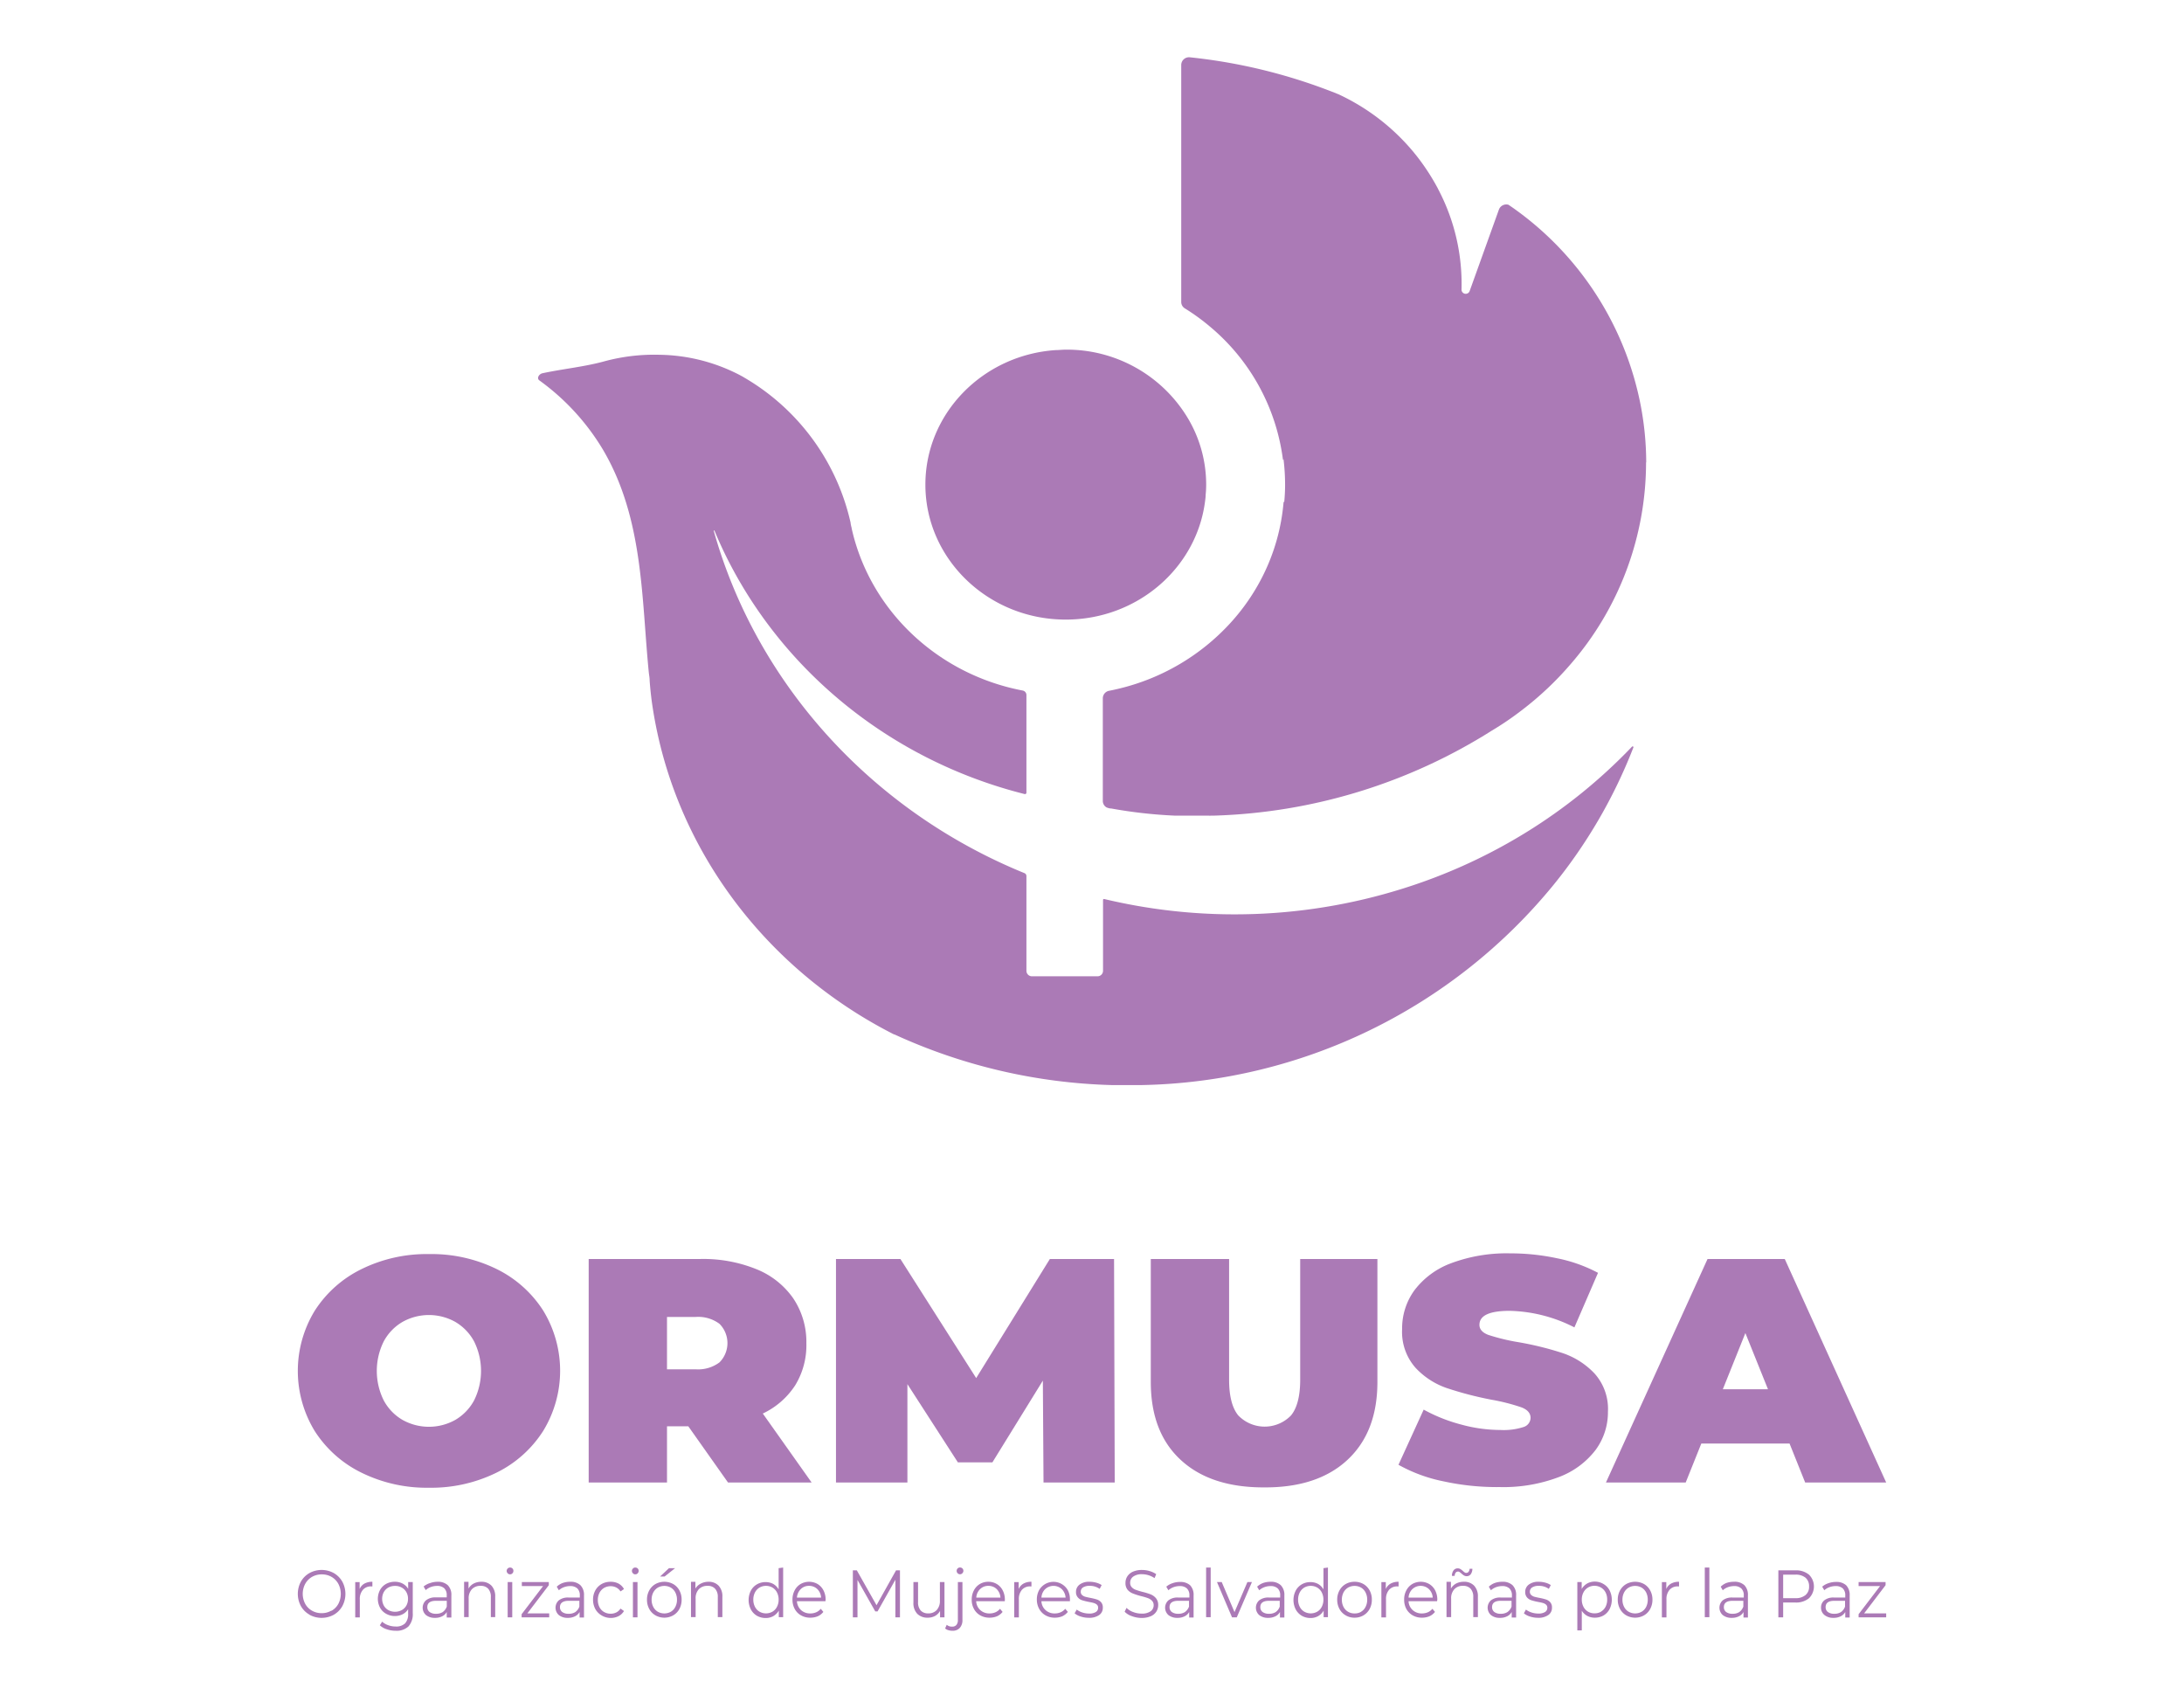 <svg id="Layer_1" data-name="Layer 1" xmlns="http://www.w3.org/2000/svg" viewBox="0 0 396 306"><defs><style>.cls-1{fill:#ab7ab6;}</style></defs><title>Artboard 10</title><path class="cls-1" d="M65.56,267a21,21,0,0,1-8.49-7.55,20.92,20.92,0,0,1,0-21.82,21,21,0,0,1,8.49-7.55,26.75,26.75,0,0,1,12.22-2.72A26.78,26.78,0,0,1,90,230.05a21,21,0,0,1,8.49,7.55,20.92,20.92,0,0,1,0,21.82A21,21,0,0,1,90,267a26.78,26.78,0,0,1-12.22,2.72A26.75,26.75,0,0,1,65.56,267Zm17-9.58a9.1,9.1,0,0,0,3.4-3.53,12,12,0,0,0,0-10.7,9.1,9.1,0,0,0-3.4-3.53,9.8,9.8,0,0,0-9.58,0,9,9,0,0,0-3.4,3.53,12,12,0,0,0,0,10.7,9,9,0,0,0,3.4,3.53,9.8,9.8,0,0,0,9.58,0Z"/><path class="cls-1" d="M124.8,258.58h-3.86v10.19h-14.2V228.25H127a25.66,25.66,0,0,1,10.18,1.86,14.88,14.88,0,0,1,6.68,5.32,14.18,14.18,0,0,1,2.35,8.1,13.91,13.91,0,0,1-2,7.58,14.23,14.23,0,0,1-5.9,5.16l8.85,12.5H132ZM130.45,240a6.47,6.47,0,0,0-4.33-1.24h-5.18v9.49h5.18a6.47,6.47,0,0,0,4.33-1.25,4.95,4.95,0,0,0,0-7Z"/><path class="cls-1" d="M189.21,268.77l-.12-18.47-9.15,14.82h-6.26l-9.15-14.18v17.83H151.58V228.25h11.68L177,249.84l13.36-21.59H202l.12,40.52Z"/><path class="cls-1" d="M214.07,264.66q-5.41-5-5.41-14.12V228.25h14.2v21.88q0,4.45,1.66,6.48a6.65,6.65,0,0,0,9.57,0c1.1-1.35,1.66-3.51,1.66-6.48V228.25h14v22.29q0,9.07-5.42,14.12t-15.11,5Q219.49,269.69,214.07,264.66Z"/><path class="cls-1" d="M261.72,268.56a27.93,27.93,0,0,1-8.15-3l4.57-10a29.55,29.55,0,0,0,6.74,2.69,27.17,27.17,0,0,0,7.17,1,11.7,11.7,0,0,0,4.21-.54,1.78,1.78,0,0,0,1.26-1.65c0-.85-.55-1.49-1.65-1.91a36,36,0,0,0-5.45-1.39,63.26,63.26,0,0,1-8.13-2.12,13.9,13.9,0,0,1-5.66-3.7,9.82,9.82,0,0,1-2.4-7,11.74,11.74,0,0,1,2.22-7,14.75,14.75,0,0,1,6.66-4.92,28.73,28.73,0,0,1,10.74-1.79,40.41,40.41,0,0,1,8.52.9,27.07,27.07,0,0,1,7.38,2.63l-4.28,9.89a27,27,0,0,0-11.74-3c-3.65,0-5.48.84-5.48,2.54,0,.81.55,1.42,1.63,1.83a37.05,37.05,0,0,0,5.36,1.3,57.12,57.12,0,0,1,8.12,2,14.21,14.21,0,0,1,5.75,3.68,9.6,9.6,0,0,1,2.44,6.94,11.53,11.53,0,0,1-2.23,6.92,15,15,0,0,1-6.65,4.92,28.3,28.3,0,0,1-10.74,1.82A45.45,45.45,0,0,1,261.72,268.56Z"/><path class="cls-1" d="M324.48,261.71h-16l-2.83,7.06H291.19l18.42-40.52h14L342,268.77H327.31Zm-3.91-9.84-4.1-10.19-4.09,10.19Z"/><path class="cls-1" d="M296.18,135.47a92.66,92.66,0,0,1-14.53,25A98.84,98.84,0,0,1,207,196.72c-.63,0-1.25,0-1.87,0h-.66c-.28,0-.57,0-.85,0h-.6l-.91,0h-.09c-.14,0-.31,0-.45,0h0a100.88,100.88,0,0,1-39.41-9.19l-.07,0c-23.43-11.89-40.28-34.15-43.92-60.43-.16-1.23-.29-2.48-.38-3.73l0,0a.22.22,0,0,0,0-.08c0-.43-.09-.85-.14-1.27v0c-1.35-13.44-.92-28-8.36-40.56a42.16,42.16,0,0,0-11.5-12.5c-.52-.38-.07-1.14.56-1.29,3.74-.8,7.56-1.16,11.18-2.15a34.59,34.59,0,0,1,10.06-1.2A32.46,32.46,0,0,1,134.14,68l.61.33.19.12a40.8,40.8,0,0,1,19.29,26.32.1.1,0,0,1,0,.07,6.42,6.42,0,0,0,.19.87.22.22,0,0,0,0,.08c3.3,14.82,15.54,26.45,31,29.4a.83.83,0,0,1,.69.8v17.73a.26.26,0,0,1-.33.24c-25.14-6.32-45.64-23.64-55.61-46.29-.22-.48-.42-1-.62-1.45,0-.07-.14-.05-.14,0v0c7.87,28,28.9,50.89,56.33,62.07a.58.58,0,0,1,.37.53V176a1,1,0,0,0,1,1H199a1,1,0,0,0,1-1V163.17a.18.18,0,0,1,.22-.18,101.91,101.91,0,0,0,57.7-3.08,98.6,98.6,0,0,0,18.79-9,96.72,96.72,0,0,0,19.21-15.55.15.15,0,0,1,.25.15"/><path class="cls-1" d="M218.7,87.86a18.18,18.18,0,0,1-.09,1.82c0,.38-.05.75-.1,1.13-1.51,12.12-12.26,21.52-25.27,21.52-14.06,0-25.45-11-25.45-24.47,0-12.92,10.44-23.51,23.64-24.39.6,0,1.2-.08,1.81-.08a25.58,25.58,0,0,1,22.1,12.36,23.45,23.45,0,0,1,3.36,12.11"/><path class="cls-1" d="M298.46,83.83a55.85,55.85,0,0,1-13.74,36.65h0a57.81,57.81,0,0,1-8.82,8.3q-2.59,2-5.36,3.65a99.83,99.83,0,0,1-50.38,15.44l-.54,0a2.68,2.68,0,0,1-.49,0c-.78,0-1.56,0-2.36,0h-.15l-1.94,0c-.56,0-1.13,0-1.68,0a85.73,85.73,0,0,1-11.55-1.3l-.16,0a3.19,3.19,0,0,1-.65-.19h0a1.35,1.35,0,0,1-.68-1.17V126.57a1.4,1.4,0,0,1,1.18-1.34c.54-.1,1.1-.23,1.65-.36a40,40,0,0,0,20.32-11.94,37.73,37.73,0,0,0,5.79-8.38A36.65,36.65,0,0,0,232.74,91h.12v0c.09-1,.15-2,.15-3v-.17a38.56,38.56,0,0,0-.27-4.46v0s0-.06,0-.1a1.09,1.09,0,0,0-.11.13,37.65,37.65,0,0,0-13.28-24.22,38.39,38.39,0,0,0-4.51-3.27,1.35,1.35,0,0,1-.66-1.15v-43a1.41,1.41,0,0,1,1.58-1.37,99.32,99.32,0,0,1,27,6.73.45.45,0,0,1,.12.06,39.06,39.06,0,0,1,13.09,10c.16.19.34.39.49.59.44.53.85,1.07,1.26,1.63a40.24,40.24,0,0,1,3,4.79,1.39,1.39,0,0,0,.06.13A36.78,36.78,0,0,1,265,52.49a.76.76,0,0,0,1.48.26L271.78,38a1.43,1.43,0,0,1,1.73-.88h0c.48.33,1,.68,1.43,1A57.07,57.07,0,0,1,297.49,73.5a55.75,55.75,0,0,1,1,10.33"/><path class="cls-1" d="M56.11,292.73a4.12,4.12,0,0,1-1.55-1.55,4.68,4.68,0,0,1,0-4.44,4.12,4.12,0,0,1,1.55-1.55,4.59,4.59,0,0,1,4.41,0,4.15,4.15,0,0,1,1.55,1.56,4.68,4.68,0,0,1,0,4.44,4.15,4.15,0,0,1-1.55,1.56,4.59,4.59,0,0,1-4.41,0Zm4-.7a3.2,3.2,0,0,0,1.24-1.26,3.94,3.94,0,0,0,0-3.62,3.29,3.29,0,0,0-1.24-1.27,3.47,3.47,0,0,0-1.76-.45,3.53,3.53,0,0,0-1.77.45,3.29,3.29,0,0,0-1.24,1.27,3.87,3.87,0,0,0,0,3.62A3.2,3.2,0,0,0,56.55,292a3.44,3.44,0,0,0,1.77.46A3.38,3.38,0,0,0,60.08,292Z"/><path class="cls-1" d="M66.08,287.1a2.89,2.89,0,0,1,1.44-.33v.84h-.2a1.89,1.89,0,0,0-1.52.62,2.51,2.51,0,0,0-.56,1.74v3.26h-.83v-6.4h.8v1.25A2,2,0,0,1,66.08,287.1Z"/><path class="cls-1" d="M74.84,286.82v5.62a3.35,3.35,0,0,1-.77,2.42,3.13,3.13,0,0,1-2.32.79,4.93,4.93,0,0,1-1.63-.27,3.24,3.24,0,0,1-1.25-.72l.42-.66a3.11,3.11,0,0,0,1.09.64,3.84,3.84,0,0,0,1.35.24,2.3,2.3,0,0,0,1.72-.57,2.43,2.43,0,0,0,.55-1.76v-.81a2.49,2.49,0,0,1-1,.92,3.06,3.06,0,0,1-1.39.32,3.12,3.12,0,0,1-1.58-.4,2.78,2.78,0,0,1-1.12-1.11,3.44,3.44,0,0,1,0-3.22A2.84,2.84,0,0,1,70,287.16a3.23,3.23,0,0,1,1.59-.39,3,3,0,0,1,1.42.33,2.58,2.58,0,0,1,1,.95v-1.23Zm-2,5.09a2.1,2.1,0,0,0,.84-.83,2.45,2.45,0,0,0,.3-1.22,2.39,2.39,0,0,0-.3-1.21,2.16,2.16,0,0,0-.84-.83,2.41,2.41,0,0,0-1.21-.3,2.55,2.55,0,0,0-1.21.29,2.2,2.2,0,0,0-.83.83,2.63,2.63,0,0,0,0,2.44,2.14,2.14,0,0,0,.83.83,2.59,2.59,0,0,0,2.42,0Z"/><path class="cls-1" d="M81.19,287.39a2.45,2.45,0,0,1,.65,1.86v4H81v-1a1.85,1.85,0,0,1-.83.78,2.74,2.74,0,0,1-1.3.28,2.48,2.48,0,0,1-1.64-.51,1.79,1.79,0,0,1,0-2.66A2.66,2.66,0,0,1,79,289.6h2v-.38a1.68,1.68,0,0,0-.45-1.27,1.83,1.83,0,0,0-1.3-.43,3.32,3.32,0,0,0-1.13.2,2.89,2.89,0,0,0-.93.56l-.38-.65A3.27,3.27,0,0,1,78,287a4,4,0,0,1,1.39-.23A2.58,2.58,0,0,1,81.19,287.39Zm-.93,4.88a2.11,2.11,0,0,0,.75-1v-1.05H79.07q-1.59,0-1.59,1.14a1.08,1.08,0,0,0,.41.89,1.87,1.87,0,0,0,1.15.32A2.2,2.2,0,0,0,80.26,292.27Z"/><path class="cls-1" d="M89.11,287.47a2.81,2.81,0,0,1,.68,2v3.71H89v-3.63a2.18,2.18,0,0,0-.48-1.52,1.77,1.77,0,0,0-1.38-.52,2.08,2.08,0,0,0-1.58.61,2.37,2.37,0,0,0-.58,1.7v3.36h-.83v-6.4h.8V288a2.35,2.35,0,0,1,.94-.91,3,3,0,0,1,1.41-.32A2.47,2.47,0,0,1,89.11,287.47Z"/><path class="cls-1" d="M92.05,285.23a.6.6,0,0,1,0-.86.59.59,0,0,1,.44-.18.61.61,0,0,1,.43.17.57.57,0,0,1,.17.43.6.6,0,0,1-.17.44.56.56,0,0,1-.43.19A.56.56,0,0,1,92.05,285.23Zm0,1.59h.83v6.4h-.83Z"/><path class="cls-1" d="M99.58,292.5v.72h-5v-.57l3.89-5.1H94.62v-.73h4.89v.57l-3.89,5.11Z"/><path class="cls-1" d="M105.24,287.39a2.49,2.49,0,0,1,.65,1.86v4h-.8v-1a1.9,1.9,0,0,1-.83.78,2.77,2.77,0,0,1-1.3.28,2.46,2.46,0,0,1-1.64-.51,1.79,1.79,0,0,1,0-2.66,2.66,2.66,0,0,1,1.81-.51h2v-.38a1.72,1.72,0,0,0-.44-1.27,1.86,1.86,0,0,0-1.31-.43,3.26,3.26,0,0,0-1.12.2,2.78,2.78,0,0,0-.93.56l-.38-.65A3.19,3.19,0,0,1,102,287a4,4,0,0,1,1.39-.23A2.58,2.58,0,0,1,105.24,287.39Zm-.94,4.88a2,2,0,0,0,.75-1v-1.05h-1.94c-1,0-1.58.38-1.58,1.14a1.08,1.08,0,0,0,.41.89,1.85,1.85,0,0,0,1.15.32A2.15,2.15,0,0,0,104.3,292.27Z"/><path class="cls-1" d="M109.08,292.87a3.1,3.1,0,0,1-1.14-1.16,3.55,3.55,0,0,1-.41-1.69,3.43,3.43,0,0,1,.41-1.68,3,3,0,0,1,1.14-1.16,3.27,3.27,0,0,1,1.64-.41,3.09,3.09,0,0,1,1.42.32,2.47,2.47,0,0,1,1,1l-.63.43a2,2,0,0,0-.77-.71,2.22,2.22,0,0,0-1-.24,2.45,2.45,0,0,0-1.21.31,2.27,2.27,0,0,0-.83.88,2.81,2.81,0,0,0-.3,1.31,2.78,2.78,0,0,0,.3,1.31,2.11,2.11,0,0,0,.83.87,2.34,2.34,0,0,0,1.21.31,2.21,2.21,0,0,0,1-.23,1.91,1.91,0,0,0,.77-.7l.63.44a2.44,2.44,0,0,1-1,.94,3.15,3.15,0,0,1-1.42.32A3.27,3.27,0,0,1,109.08,292.87Z"/><path class="cls-1" d="M114.76,285.23a.6.6,0,0,1,0-.86.57.57,0,0,1,.43-.18.64.64,0,0,1,.44.17.61.61,0,0,1,.17.43.64.64,0,0,1-.17.44.58.58,0,0,1-.44.19A.54.54,0,0,1,114.76,285.23Zm0,1.59h.83v6.4h-.83Z"/><path class="cls-1" d="M118.85,292.86a2.93,2.93,0,0,1-1.13-1.16,3.48,3.48,0,0,1-.41-1.68,3.43,3.43,0,0,1,.41-1.68,2.93,2.93,0,0,1,1.13-1.16,3.35,3.35,0,0,1,3.21,0,2.93,2.93,0,0,1,1.13,1.16,3.42,3.42,0,0,1,.4,1.68,3.48,3.48,0,0,1-.4,1.68,2.93,2.93,0,0,1-1.13,1.16,3.28,3.28,0,0,1-3.21,0Zm2.79-.66a2.1,2.1,0,0,0,.81-.88,2.77,2.77,0,0,0,.3-1.3,2.81,2.81,0,0,0-.3-1.31,2.22,2.22,0,0,0-.81-.88,2.42,2.42,0,0,0-2.37,0,2.32,2.32,0,0,0-.82.88,2.81,2.81,0,0,0-.3,1.31,2.77,2.77,0,0,0,.3,1.3,2.18,2.18,0,0,0,.82.88,2.42,2.42,0,0,0,2.37,0Zm-.35-7.89h1.11l-1.9,1.51h-.82Z"/><path class="cls-1" d="M130.29,287.47a2.77,2.77,0,0,1,.69,2v3.71h-.83v-3.63a2.14,2.14,0,0,0-.49-1.52,1.75,1.75,0,0,0-1.37-.52,2.08,2.08,0,0,0-1.58.61,2.37,2.37,0,0,0-.58,1.7v3.36h-.84v-6.4h.8V288a2.38,2.38,0,0,1,1-.91,3,3,0,0,1,1.4-.32A2.44,2.44,0,0,1,130.29,287.47Z"/><path class="cls-1" d="M142,284.19v9h-.79V292a2.71,2.71,0,0,1-1,1,2.78,2.78,0,0,1-1.39.34,3.15,3.15,0,0,1-1.58-.41,2.93,2.93,0,0,1-1.1-1.16,3.77,3.77,0,0,1,0-3.38,2.84,2.84,0,0,1,1.1-1.15,3.05,3.05,0,0,1,1.58-.41,2.93,2.93,0,0,1,1.36.32,2.65,2.65,0,0,1,1,1v-3.85Zm-1.94,8a2.12,2.12,0,0,0,.82-.88,2.77,2.77,0,0,0,.3-1.3,2.81,2.81,0,0,0-.3-1.31,2.24,2.24,0,0,0-.82-.88,2.38,2.38,0,0,0-2.35,0,2.24,2.24,0,0,0-.82.88,2.81,2.81,0,0,0-.3,1.31,2.77,2.77,0,0,0,.3,1.3,2.12,2.12,0,0,0,.82.88,2.38,2.38,0,0,0,2.35,0Z"/><path class="cls-1" d="M149.67,290.29H144.5a2.37,2.37,0,0,0,.74,1.61,2.41,2.41,0,0,0,1.69.61,2.61,2.61,0,0,0,1.06-.21,2.21,2.21,0,0,0,.83-.63l.47.56a2.65,2.65,0,0,1-1,.79,3.58,3.58,0,0,1-1.36.26,3.34,3.34,0,0,1-1.69-.42,2.89,2.89,0,0,1-1.14-1.16,3.48,3.48,0,0,1-.41-1.68,3.53,3.53,0,0,1,.39-1.68,2.88,2.88,0,0,1,1.08-1.16,3.12,3.12,0,0,1,3.09,0,2.87,2.87,0,0,1,1.06,1.15,3.57,3.57,0,0,1,.39,1.69Zm-4.48-2.19a2.4,2.4,0,0,0-.69,1.54h4.38a2.34,2.34,0,0,0-.68-1.54,2.11,2.11,0,0,0-1.51-.59A2.07,2.07,0,0,0,145.19,288.1Z"/><path class="cls-1" d="M163.18,284.7v8.52h-.83V286.4l-3.23,5.74h-.42l-3.22-5.7v6.78h-.84V284.7h.72l3.57,6.32,3.54-6.32Z"/><path class="cls-1" d="M171.25,286.82v6.4h-.8v-1.17a2.32,2.32,0,0,1-.9.91,2.74,2.74,0,0,1-1.32.32,2.57,2.57,0,0,1-1.91-.7,2.8,2.8,0,0,1-.7-2.05v-3.71h.84v3.62a2.2,2.2,0,0,0,.48,1.54,1.76,1.76,0,0,0,1.37.52,2,2,0,0,0,1.54-.61,2.42,2.42,0,0,0,.57-1.71v-3.36Z"/><path class="cls-1" d="M171.94,295.54a1.36,1.36,0,0,1-.57-.31l.29-.66a1.39,1.39,0,0,0,1,.33.94.94,0,0,0,.75-.3,1.34,1.34,0,0,0,.27-.91v-6.87h.83v6.87a2.07,2.07,0,0,1-.47,1.43,1.7,1.7,0,0,1-1.34.53A2.48,2.48,0,0,1,171.94,295.54Zm1.69-10.32a.63.63,0,0,1-.17-.43.61.61,0,0,1,.17-.43.6.6,0,0,1,.44-.18.6.6,0,0,1,.43.17.58.58,0,0,1,.18.42.61.61,0,0,1-.18.45.57.57,0,0,1-.43.19A.61.61,0,0,1,173.63,285.22Z"/><path class="cls-1" d="M182.19,290.29H177a2.32,2.32,0,0,0,.74,1.61,2.41,2.41,0,0,0,1.69.61,2.61,2.61,0,0,0,1.06-.21,2.21,2.21,0,0,0,.83-.63l.47.56a2.73,2.73,0,0,1-1,.79,3.58,3.58,0,0,1-1.36.26,3.34,3.34,0,0,1-1.69-.42,2.89,2.89,0,0,1-1.14-1.16,3.37,3.37,0,0,1-.41-1.68,3.53,3.53,0,0,1,.39-1.68,2.88,2.88,0,0,1,1.08-1.16,3,3,0,0,1,1.55-.41,2.92,2.92,0,0,1,1.53.41,2.83,2.83,0,0,1,1.07,1.15,3.57,3.57,0,0,1,.39,1.69Zm-4.48-2.19a2.3,2.3,0,0,0-.69,1.54h4.38a2.34,2.34,0,0,0-.68-1.54,2.11,2.11,0,0,0-1.51-.59A2.07,2.07,0,0,0,177.71,288.1Z"/><path class="cls-1" d="M185.58,287.1a2.84,2.84,0,0,1,1.44-.33v.84h-.2a1.93,1.93,0,0,0-1.53.62,2.51,2.51,0,0,0-.55,1.74v3.26h-.84v-6.4h.8v1.25A2.08,2.08,0,0,1,185.58,287.1Z"/><path class="cls-1" d="M194,290.29h-5.17a2.28,2.28,0,0,0,.74,1.61,2.39,2.39,0,0,0,1.69.61,2.59,2.59,0,0,0,1.05-.21,2.24,2.24,0,0,0,.84-.63l.47.56a2.76,2.76,0,0,1-1,.79,3.51,3.51,0,0,1-1.36.26,3.33,3.33,0,0,1-1.68-.42,3,3,0,0,1-1.15-1.16A3.48,3.48,0,0,1,188,290a3.53,3.53,0,0,1,.39-1.68,3,3,0,0,1,5.24,0A3.57,3.57,0,0,1,194,290Zm-4.49-2.19a2.34,2.34,0,0,0-.68,1.54h4.38a2.4,2.4,0,0,0-.69-1.54,2.21,2.21,0,0,0-3,0Z"/><path class="cls-1" d="M195.92,293.06a3.07,3.07,0,0,1-1.07-.57l.38-.68a3.29,3.29,0,0,0,1,.52,3.85,3.85,0,0,0,1.22.2,2.18,2.18,0,0,0,1.25-.28.88.88,0,0,0,.41-.77.72.72,0,0,0-.22-.56,1.54,1.54,0,0,0-.57-.3c-.23-.07-.53-.13-.9-.2a11.2,11.2,0,0,1-1.21-.3,1.66,1.66,0,0,1-.78-.52,1.42,1.42,0,0,1-.33-1,1.61,1.61,0,0,1,.65-1.32,2.83,2.83,0,0,1,1.8-.51,4.5,4.5,0,0,1,1.2.16,3.18,3.18,0,0,1,1,.44l-.36.69a3,3,0,0,0-1.82-.55,2.12,2.12,0,0,0-1.21.29.91.91,0,0,0-.4.77.77.77,0,0,0,.23.59,1.44,1.44,0,0,0,.57.32c.22.06.54.14.94.21a11,11,0,0,1,1.19.29,1.84,1.84,0,0,1,.76.5,1.42,1.42,0,0,1,.31,1,1.56,1.56,0,0,1-.67,1.33,3.13,3.13,0,0,1-1.88.49A4.61,4.61,0,0,1,195.92,293.06Z"/><path class="cls-1" d="M205.22,293a3.24,3.24,0,0,1-1.3-.8l.34-.7a3.2,3.2,0,0,0,1.19.75,4.19,4.19,0,0,0,1.52.29,2.72,2.72,0,0,0,1.66-.42,1.31,1.31,0,0,0,.55-1.09,1.13,1.13,0,0,0-.3-.82,2,2,0,0,0-.73-.47,11.25,11.25,0,0,0-1.21-.36,12,12,0,0,1-1.48-.47,2.38,2.38,0,0,1-1-.68,1.9,1.9,0,0,1-.39-1.26,2.15,2.15,0,0,1,.33-1.17,2.32,2.32,0,0,1,1-.85,4,4,0,0,1,1.69-.32,4.62,4.62,0,0,1,1.38.21,4,4,0,0,1,1.17.55l-.3.72a4.07,4.07,0,0,0-2.25-.71,2.6,2.6,0,0,0-1.63.44,1.34,1.34,0,0,0-.54,1.11,1.13,1.13,0,0,0,.3.82,1.81,1.81,0,0,0,.75.47c.3.11.71.24,1.21.37a11.09,11.09,0,0,1,1.47.45,2.45,2.45,0,0,1,.94.68A1.86,1.86,0,0,1,210,291a2.15,2.15,0,0,1-.33,1.17,2.23,2.23,0,0,1-1,.84,4.14,4.14,0,0,1-1.71.32A5.16,5.16,0,0,1,205.22,293Z"/><path class="cls-1" d="M215.78,287.39a2.49,2.49,0,0,1,.64,1.86v4h-.8v-1a1.85,1.85,0,0,1-.83.78,2.73,2.73,0,0,1-1.29.28,2.5,2.5,0,0,1-1.65-.51,1.79,1.79,0,0,1,0-2.66,2.66,2.66,0,0,1,1.81-.51h2v-.38a1.68,1.68,0,0,0-.45-1.27,1.83,1.83,0,0,0-1.3-.43,3.28,3.28,0,0,0-1.13.2,2.89,2.89,0,0,0-.93.56l-.38-.65a3.27,3.27,0,0,1,1.13-.63,4,4,0,0,1,1.39-.23A2.63,2.63,0,0,1,215.78,287.39Zm-.95,4.88a2.06,2.06,0,0,0,.76-1v-1.05h-1.94q-1.59,0-1.59,1.14a1.08,1.08,0,0,0,.41.89,1.87,1.87,0,0,0,1.15.32A2.15,2.15,0,0,0,214.83,292.27Z"/><path class="cls-1" d="M218.69,284.19h.83v9h-.83Z"/><path class="cls-1" d="M227,286.82l-2.75,6.4h-.86l-2.73-6.4h.86l2.32,5.45,2.34-5.45Z"/><path class="cls-1" d="M232.23,287.39a2.49,2.49,0,0,1,.65,1.86v4h-.8v-1a1.85,1.85,0,0,1-.83.78,2.77,2.77,0,0,1-1.3.28,2.48,2.48,0,0,1-1.64-.51,1.79,1.79,0,0,1,0-2.66,2.66,2.66,0,0,1,1.81-.51h2v-.38a1.68,1.68,0,0,0-.44-1.27,1.83,1.83,0,0,0-1.3-.43,3.24,3.24,0,0,0-1.13.2,2.89,2.89,0,0,0-.93.56l-.38-.65A3.27,3.27,0,0,1,229,287a4,4,0,0,1,1.39-.23A2.58,2.58,0,0,1,232.23,287.39Zm-.94,4.88a2,2,0,0,0,.75-1v-1.05h-1.93q-1.59,0-1.59,1.14a1.08,1.08,0,0,0,.41.89,1.87,1.87,0,0,0,1.15.32A2.15,2.15,0,0,0,231.29,292.27Z"/><path class="cls-1" d="M240.78,284.19v9H240V292a2.71,2.71,0,0,1-1,1,2.78,2.78,0,0,1-1.39.34,3.15,3.15,0,0,1-1.58-.41,3,3,0,0,1-1.1-1.16,3.77,3.77,0,0,1,0-3.38,2.9,2.9,0,0,1,1.1-1.15,3.05,3.05,0,0,1,1.58-.41,2.93,2.93,0,0,1,1.36.32,2.65,2.65,0,0,1,1,1v-3.85Zm-1.94,8a2.12,2.12,0,0,0,.82-.88,2.77,2.77,0,0,0,.3-1.3,2.81,2.81,0,0,0-.3-1.31,2.24,2.24,0,0,0-.82-.88,2.38,2.38,0,0,0-2.35,0,2.24,2.24,0,0,0-.82.88,2.81,2.81,0,0,0-.3,1.31,2.77,2.77,0,0,0,.3,1.3,2.12,2.12,0,0,0,.82.88,2.38,2.38,0,0,0,2.35,0Z"/><path class="cls-1" d="M244,292.86a2.93,2.93,0,0,1-1.13-1.16,3.48,3.48,0,0,1-.41-1.68,3.43,3.43,0,0,1,.41-1.68,2.93,2.93,0,0,1,1.13-1.16,3.19,3.19,0,0,1,1.61-.41,3.24,3.24,0,0,1,1.61.41,3,3,0,0,1,1.12,1.16,3.42,3.42,0,0,1,.4,1.68,3.48,3.48,0,0,1-.4,1.68,3,3,0,0,1-1.12,1.16,3.14,3.14,0,0,1-1.61.42A3.09,3.09,0,0,1,244,292.86Zm2.79-.66a2,2,0,0,0,.81-.88,2.77,2.77,0,0,0,.3-1.3,2.81,2.81,0,0,0-.3-1.31,2.15,2.15,0,0,0-.81-.88,2.33,2.33,0,0,0-1.18-.31,2.37,2.37,0,0,0-1.19.31,2.32,2.32,0,0,0-.82.88,2.94,2.94,0,0,0-.3,1.31,2.89,2.89,0,0,0,.3,1.3,2.18,2.18,0,0,0,.82.88,2.27,2.27,0,0,0,1.19.31A2.24,2.24,0,0,0,246.82,292.2Z"/><path class="cls-1" d="M252.15,287.1a2.89,2.89,0,0,1,1.44-.33v.84h-.2a1.93,1.93,0,0,0-1.53.62,2.51,2.51,0,0,0-.55,1.74v3.26h-.84v-6.4h.8v1.25A2.08,2.08,0,0,1,252.15,287.1Z"/><path class="cls-1" d="M260.57,290.29H255.4a2.28,2.28,0,0,0,.74,1.61,2.41,2.41,0,0,0,1.69.61,2.67,2.67,0,0,0,1.06-.21,2.21,2.21,0,0,0,.83-.63l.47.56a2.69,2.69,0,0,1-1,.79,3.51,3.51,0,0,1-1.36.26,3.33,3.33,0,0,1-1.68-.42A3,3,0,0,1,255,291.7a3.48,3.48,0,0,1-.4-1.68,3.42,3.42,0,0,1,.39-1.68,2.88,2.88,0,0,1,1.08-1.16,3.1,3.1,0,0,1,3.08,0,2.9,2.9,0,0,1,1.07,1.15,3.57,3.57,0,0,1,.39,1.69Zm-4.48-2.19a2.3,2.3,0,0,0-.69,1.54h4.38a2.35,2.35,0,0,0-.69-1.54,2.2,2.2,0,0,0-3,0Z"/><path class="cls-1" d="M267.28,287.47a2.77,2.77,0,0,1,.69,2v3.71h-.84v-3.63a2.18,2.18,0,0,0-.48-1.52,1.76,1.76,0,0,0-1.37-.52,2,2,0,0,0-1.58.61,2.37,2.37,0,0,0-.58,1.7v3.36h-.84v-6.4h.8V288a2.42,2.42,0,0,1,.94-.91,3.05,3.05,0,0,1,1.41-.32A2.46,2.46,0,0,1,267.28,287.47Zm-1.85-1.85a3.25,3.25,0,0,1-.46-.36,3.21,3.21,0,0,0-.33-.26.45.45,0,0,0-.27-.08.54.54,0,0,0-.43.2,1,1,0,0,0-.18.58h-.5a1.63,1.63,0,0,1,.3-1,.92.92,0,0,1,.76-.36.94.94,0,0,1,.47.12,2.57,2.57,0,0,1,.47.36,3.7,3.7,0,0,0,.32.26.47.47,0,0,0,.27.08.53.53,0,0,0,.43-.2,1,1,0,0,0,.19-.55h.5a1.71,1.71,0,0,1-.3,1,.92.92,0,0,1-.76.35A1,1,0,0,1,265.43,285.62Z"/><path class="cls-1" d="M274.25,287.39a2.45,2.45,0,0,1,.65,1.86v4h-.8v-1a1.9,1.9,0,0,1-.83.78,2.74,2.74,0,0,1-1.3.28,2.46,2.46,0,0,1-1.64-.51,1.79,1.79,0,0,1,0-2.66,2.66,2.66,0,0,1,1.81-.51h2v-.38a1.72,1.72,0,0,0-.45-1.27,1.86,1.86,0,0,0-1.31-.43,3.26,3.26,0,0,0-1.12.2,2.89,2.89,0,0,0-.93.56l-.38-.65A3.27,3.27,0,0,1,271,287a4,4,0,0,1,1.39-.23A2.58,2.58,0,0,1,274.25,287.39Zm-.94,4.88a2.06,2.06,0,0,0,.76-1v-1.05h-1.95c-1.05,0-1.58.38-1.58,1.14a1.08,1.08,0,0,0,.41.89,1.85,1.85,0,0,0,1.15.32A2.15,2.15,0,0,0,273.31,292.27Z"/><path class="cls-1" d="M277.38,293.06a3.07,3.07,0,0,1-1.07-.57l.37-.68a3.35,3.35,0,0,0,1,.52,3.85,3.85,0,0,0,1.22.2,2.2,2.2,0,0,0,1.25-.28.88.88,0,0,0,.41-.77.72.72,0,0,0-.23-.56,1.42,1.42,0,0,0-.56-.3c-.23-.07-.53-.13-.9-.2a10.11,10.11,0,0,1-1.21-.3,1.74,1.74,0,0,1-.79-.52,1.46,1.46,0,0,1-.32-1,1.61,1.61,0,0,1,.65-1.32,2.83,2.83,0,0,1,1.8-.51,4.48,4.48,0,0,1,1.19.16,3.25,3.25,0,0,1,1,.44l-.36.69a3,3,0,0,0-1.82-.55,2.1,2.1,0,0,0-1.21.29.92.92,0,0,0-.41.77.78.78,0,0,0,.24.59,1.47,1.47,0,0,0,.56.32c.23.06.55.14.94.21a10.42,10.42,0,0,1,1.19.29,1.87,1.87,0,0,1,.77.5,1.42,1.42,0,0,1,.31,1,1.54,1.54,0,0,1-.68,1.33,3.08,3.08,0,0,1-1.87.49A4.61,4.61,0,0,1,277.38,293.06Z"/><path class="cls-1" d="M290.75,287.18a2.84,2.84,0,0,1,1.1,1.15,3.79,3.79,0,0,1,0,3.39,2.93,2.93,0,0,1-1.1,1.16,3.2,3.2,0,0,1-1.58.4,2.93,2.93,0,0,1-1.36-.32,2.62,2.62,0,0,1-1-.94v3.56H286v-8.76h.79v1.26a2.65,2.65,0,0,1,1-1,2.81,2.81,0,0,1,1.39-.34A3,3,0,0,1,290.75,287.18Zm-.46,5a2.14,2.14,0,0,0,.83-.88,2.76,2.76,0,0,0,.29-1.3,2.74,2.74,0,0,0-.29-1.3,2.2,2.2,0,0,0-.83-.88,2.3,2.3,0,0,0-1.18-.32,2.24,2.24,0,0,0-1.18.32,2.18,2.18,0,0,0-.82.88,2.74,2.74,0,0,0-.3,1.3,2.77,2.77,0,0,0,.3,1.3,2.12,2.12,0,0,0,.82.88,2.24,2.24,0,0,0,1.18.31A2.29,2.29,0,0,0,290.29,292.2Z"/><path class="cls-1" d="M294.87,292.86a3,3,0,0,1-1.13-1.16,3.48,3.48,0,0,1-.41-1.68,3.43,3.43,0,0,1,.41-1.68,3,3,0,0,1,1.13-1.16,3.37,3.37,0,0,1,3.22,0,2.91,2.91,0,0,1,1.12,1.16,3.43,3.43,0,0,1,.41,1.68,3.48,3.48,0,0,1-.41,1.68,2.91,2.91,0,0,1-1.12,1.16,3.3,3.3,0,0,1-3.22,0Zm2.79-.66a2.12,2.12,0,0,0,.82-.88,2.89,2.89,0,0,0,.29-1.3,2.93,2.93,0,0,0-.29-1.31,2.24,2.24,0,0,0-.82-.88,2.4,2.4,0,0,0-2.36,0,2.24,2.24,0,0,0-.82.88,2.81,2.81,0,0,0-.3,1.31,2.77,2.77,0,0,0,.3,1.3,2.12,2.12,0,0,0,.82.88,2.4,2.4,0,0,0,2.36,0Z"/><path class="cls-1" d="M303,287.1a2.89,2.89,0,0,1,1.44-.33v.84h-.2a1.89,1.89,0,0,0-1.52.62,2.51,2.51,0,0,0-.56,1.74v3.26h-.83v-6.4h.8v1.25A2,2,0,0,1,303,287.1Z"/><path class="cls-1" d="M309.11,284.19h.83v9h-.83Z"/><path class="cls-1" d="M316.29,287.39a2.49,2.49,0,0,1,.64,1.86v4h-.8v-1a1.85,1.85,0,0,1-.83.78,2.73,2.73,0,0,1-1.29.28,2.5,2.5,0,0,1-1.65-.51,1.79,1.79,0,0,1,0-2.66,2.69,2.69,0,0,1,1.82-.51h2v-.38a1.68,1.68,0,0,0-.45-1.27,1.83,1.83,0,0,0-1.3-.43,3.28,3.28,0,0,0-1.13.2,2.89,2.89,0,0,0-.93.56l-.37-.65A3.14,3.14,0,0,1,313,287a4,4,0,0,1,1.39-.23A2.59,2.59,0,0,1,316.29,287.39Zm-.94,4.88a2.11,2.11,0,0,0,.75-1v-1.05h-1.94q-1.59,0-1.59,1.14a1.08,1.08,0,0,0,.41.89,1.88,1.88,0,0,0,1.16.32A2.17,2.17,0,0,0,315.35,292.27Z"/><path class="cls-1" d="M328,285.48a3,3,0,0,1,0,4.28,3.69,3.69,0,0,1-2.47.77h-2.21v2.69h-.87V284.7h3.08A3.64,3.64,0,0,1,328,285.48Zm-.63,3.7a1.91,1.91,0,0,0,.65-1.56,2,2,0,0,0-.65-1.59,2.77,2.77,0,0,0-1.86-.55h-2.19v4.26h2.19A2.72,2.72,0,0,0,327.37,289.18Z"/><path class="cls-1" d="M334.73,287.39a2.49,2.49,0,0,1,.65,1.86v4h-.8v-1a1.9,1.9,0,0,1-.83.78,2.8,2.8,0,0,1-1.3.28,2.46,2.46,0,0,1-1.64-.51,1.67,1.67,0,0,1-.62-1.35,1.63,1.63,0,0,1,.58-1.31,2.64,2.64,0,0,1,1.81-.51h2v-.38a1.72,1.72,0,0,0-.44-1.27,1.86,1.86,0,0,0-1.31-.43,3.22,3.22,0,0,0-1.12.2,2.69,2.69,0,0,0-.93.56l-.38-.65a3.19,3.19,0,0,1,1.13-.63,4,4,0,0,1,1.38-.23A2.59,2.59,0,0,1,334.73,287.39Zm-.94,4.88a2,2,0,0,0,.75-1v-1.05H332.6c-1.05,0-1.58.38-1.58,1.14a1.06,1.06,0,0,0,.41.89,1.85,1.85,0,0,0,1.15.32A2.17,2.17,0,0,0,333.79,292.27Z"/><path class="cls-1" d="M342,292.5v.72h-5v-.57l3.89-5.1H337v-.73h4.89v.57L338,292.5Z"/></svg>